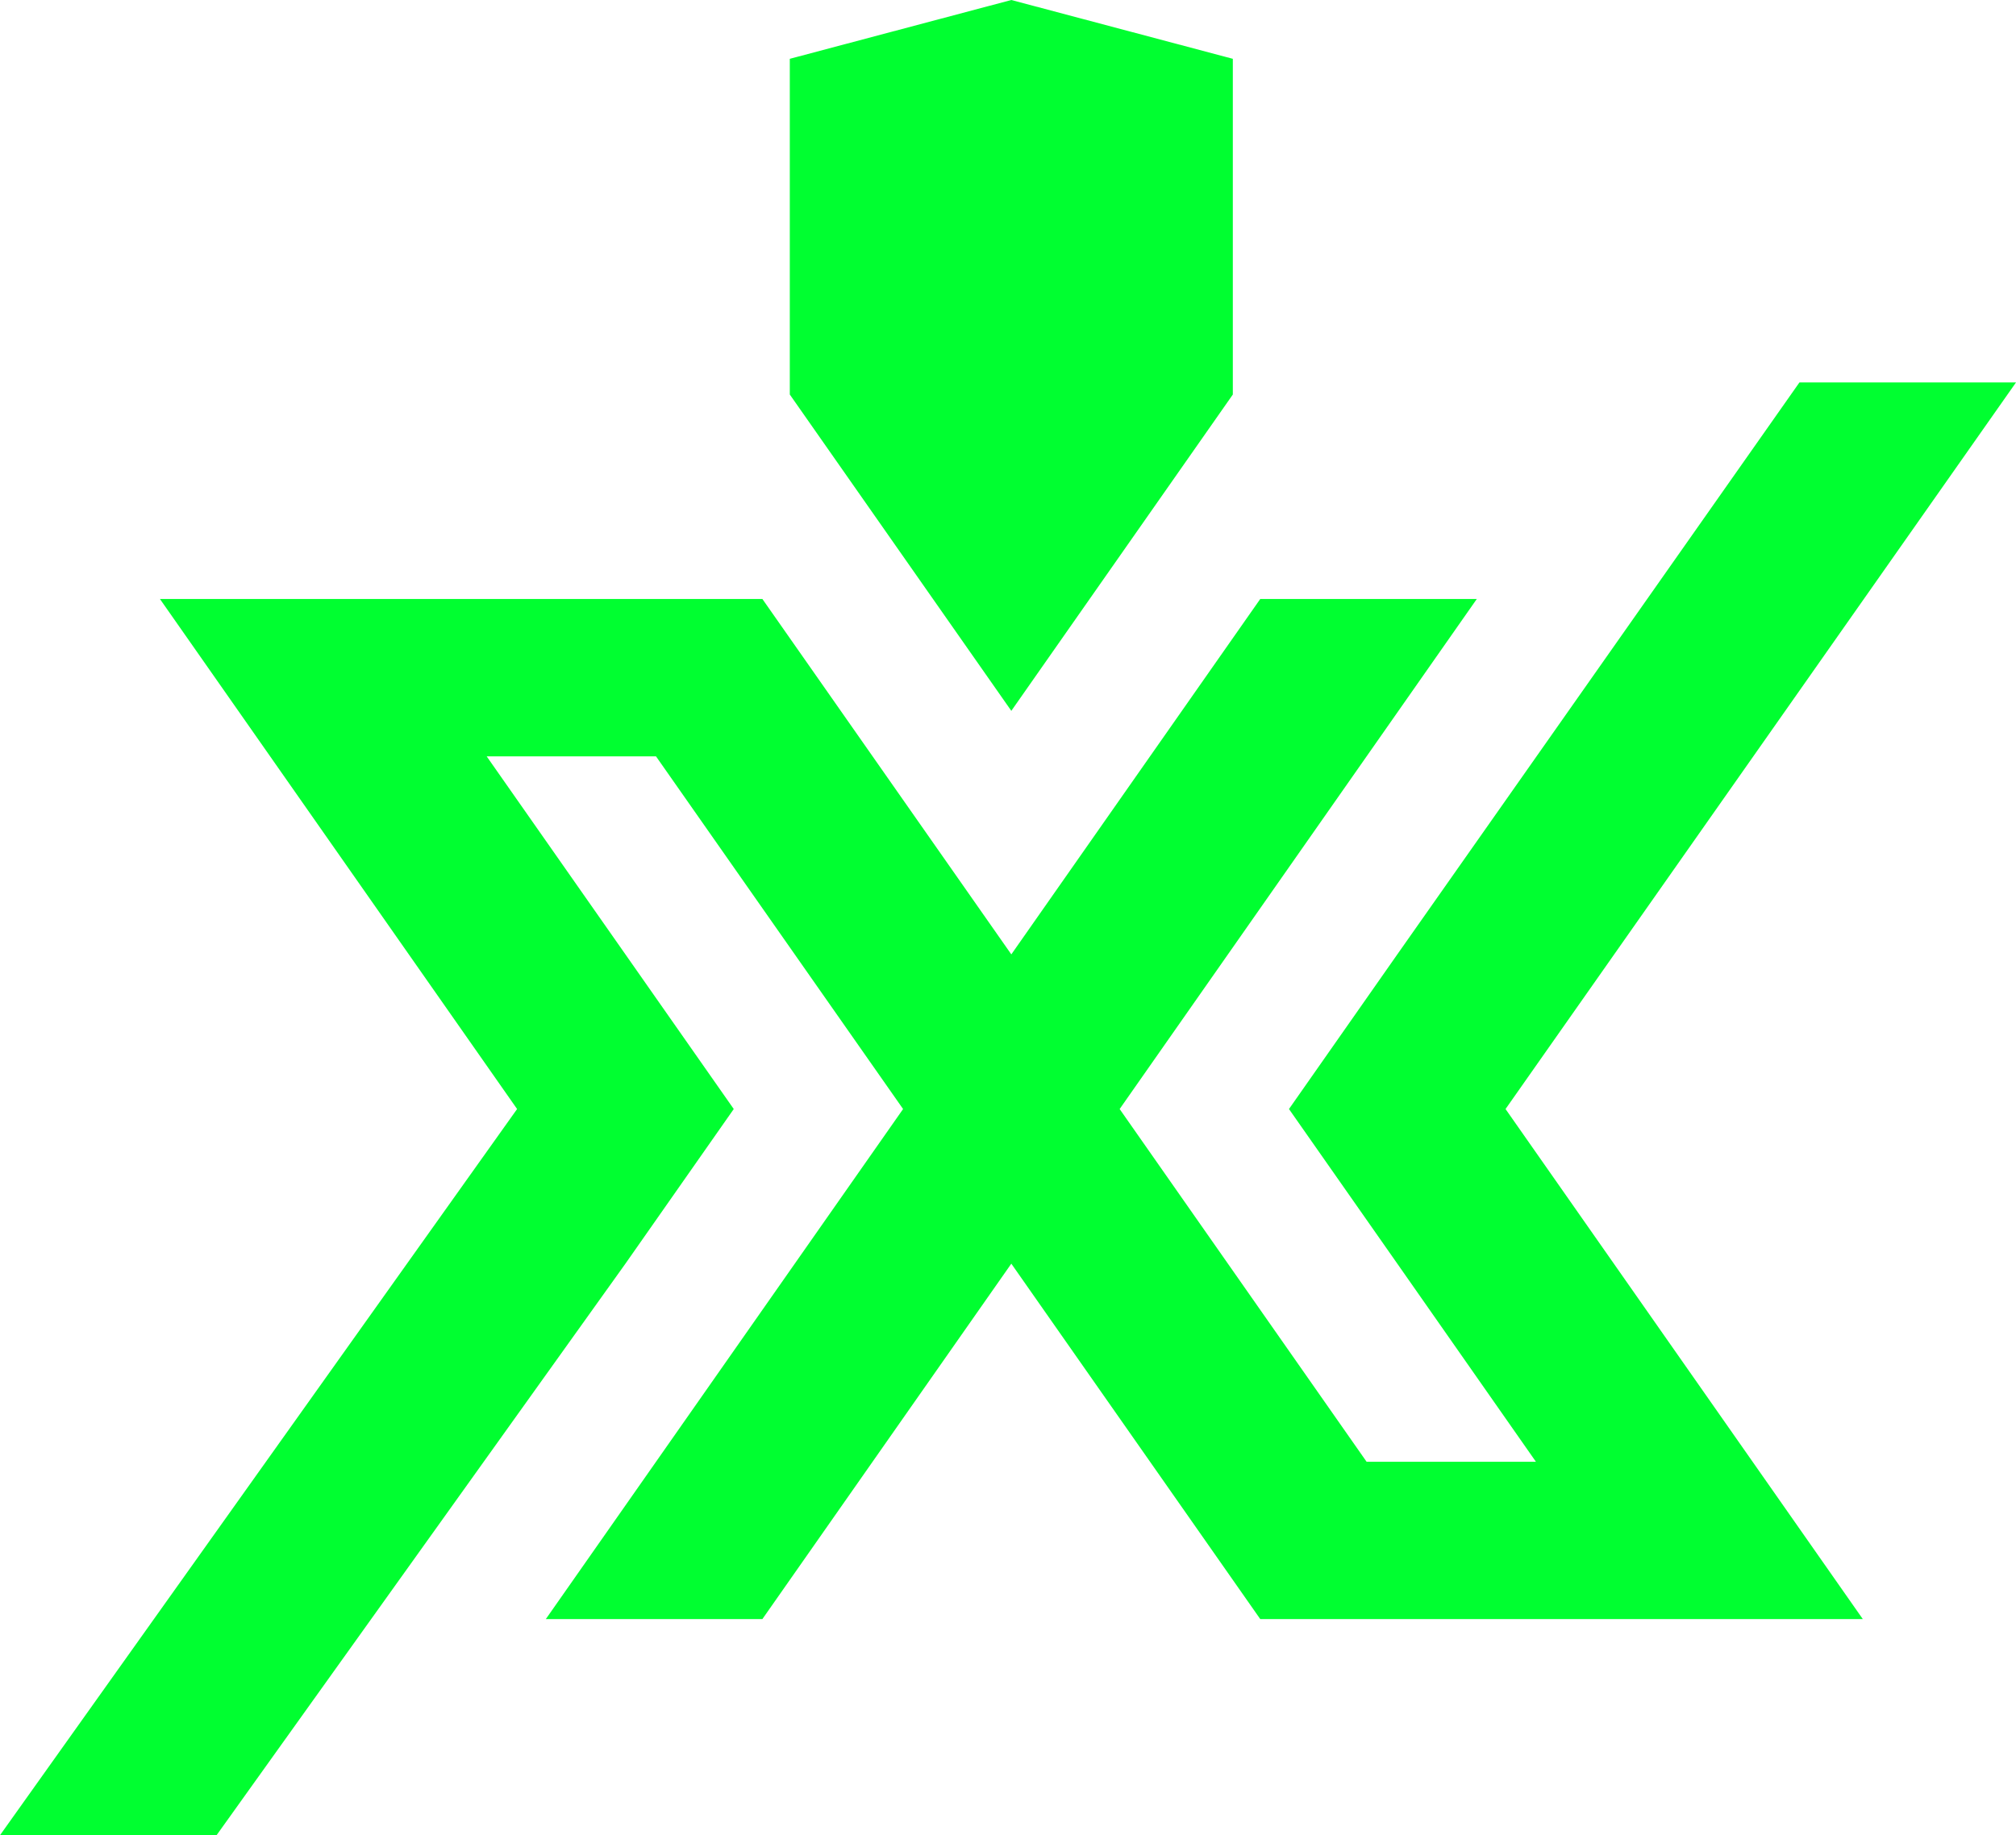 <svg xmlns="http://www.w3.org/2000/svg" viewBox="0 0 20.359 18.537"><title>Journey</title><polygon points="20.359 3.863 18.172 3.863 14.111 9.64 13.017 11.202 14.111 12.764 15.511 14.765 13.801 14.765 11.307 11.202 14.914 6.05 12.727 6.05 10.213 9.64 7.699 6.05 7.63 6.05 5.512 6.05 3.802 6.05 1.615 6.05 5.222 11.202 0 18.537 2.187 18.537 6.316 12.764 7.41 11.202 6.316 9.64 4.915 7.64 6.625 7.64 9.12 11.202 5.512 16.354 7.699 16.354 10.213 12.764 12.727 16.354 13.63 16.354 14.914 16.354 16.624 16.354 17.458 16.354 18.812 16.354 15.204 11.202 20.359 3.863" fill="#00ff30"/><polygon points="10.213 0 7.976 0.594 7.976 3.985 10.213 7.18 12.45 3.985 12.45 0.594 10.213 0" fill="#00ff30"/></svg>